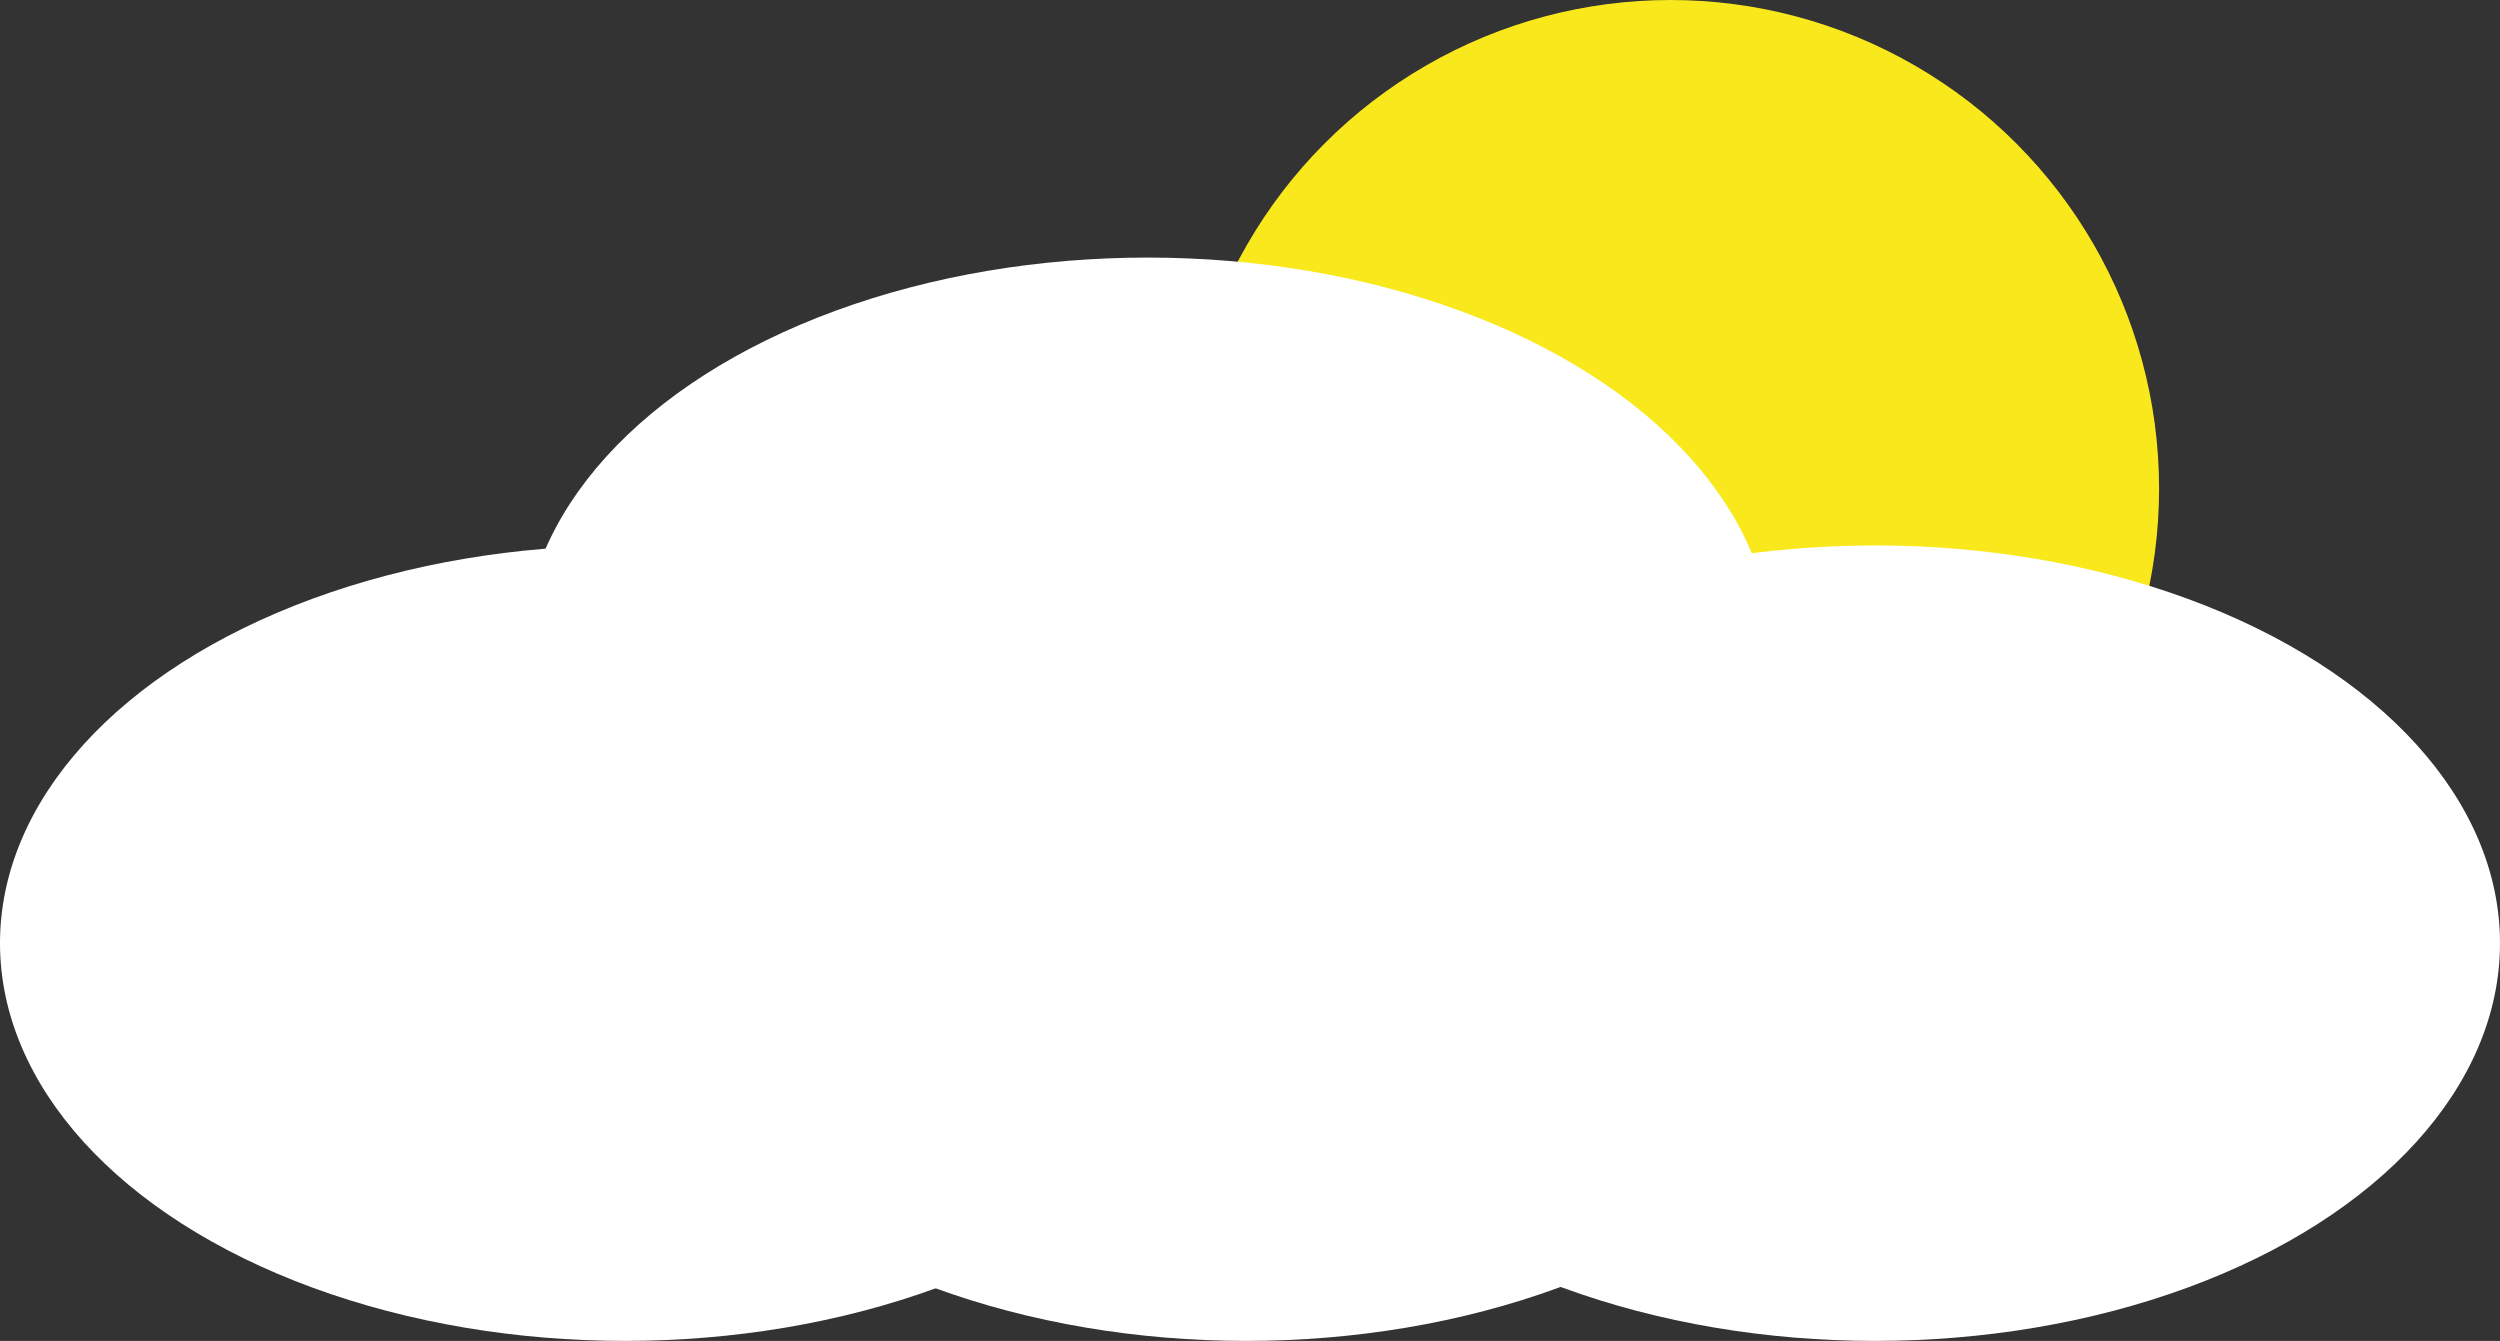 <?xml version="1.0" encoding="UTF-8" standalone="no"?>
<svg width="330px" height="177px" viewBox="0 0 330 177" version="1.1" xmlns="http://www.w3.org/2000/svg" xmlns:xlink="http://www.w3.org/1999/xlink" xmlns:sketch="http://www.bohemiancoding.com/sketch/ns">
    <rect x="0" y="0" width="330" height="177" fill="#333333" stroke="none"/>
    <!-- Generator: Sketch 3.0.1 (7597) - http://www.bohemiancoding.com/sketch -->
    <title>Slice 1</title>
    <description>Created with Sketch.</description>
    <defs></defs>
    <g id="Page-1" stroke="none" stroke-width="1" fill="none" fill-rule="evenodd" sketch:type="MSPage">
        <circle id="Oval-5" fill="#F8E81C" sketch:type="MSShapeGroup" cx="220.5" cy="64.5" r="64.5"></circle>
        <ellipse id="Oval-1" fill="#FFFFFF" sketch:type="MSShapeGroup" cx="82.5" cy="124.5" rx="82.5" ry="52.5"></ellipse>
        <ellipse id="Oval-2" fill="#FFFFFF" sketch:type="MSShapeGroup" cx="164.5" cy="124.5" rx="82.5" ry="52.5"></ellipse>
        <ellipse id="Oval-3" fill="#FFFFFF" sketch:type="MSShapeGroup" cx="247.5" cy="124.5" rx="82.5" ry="52.5"></ellipse>
        <ellipse id="Oval-4" fill="#FFFFFF" sketch:type="MSShapeGroup" cx="151.5" cy="86.5" rx="82.5" ry="52.5"></ellipse>
    </g>
</svg>